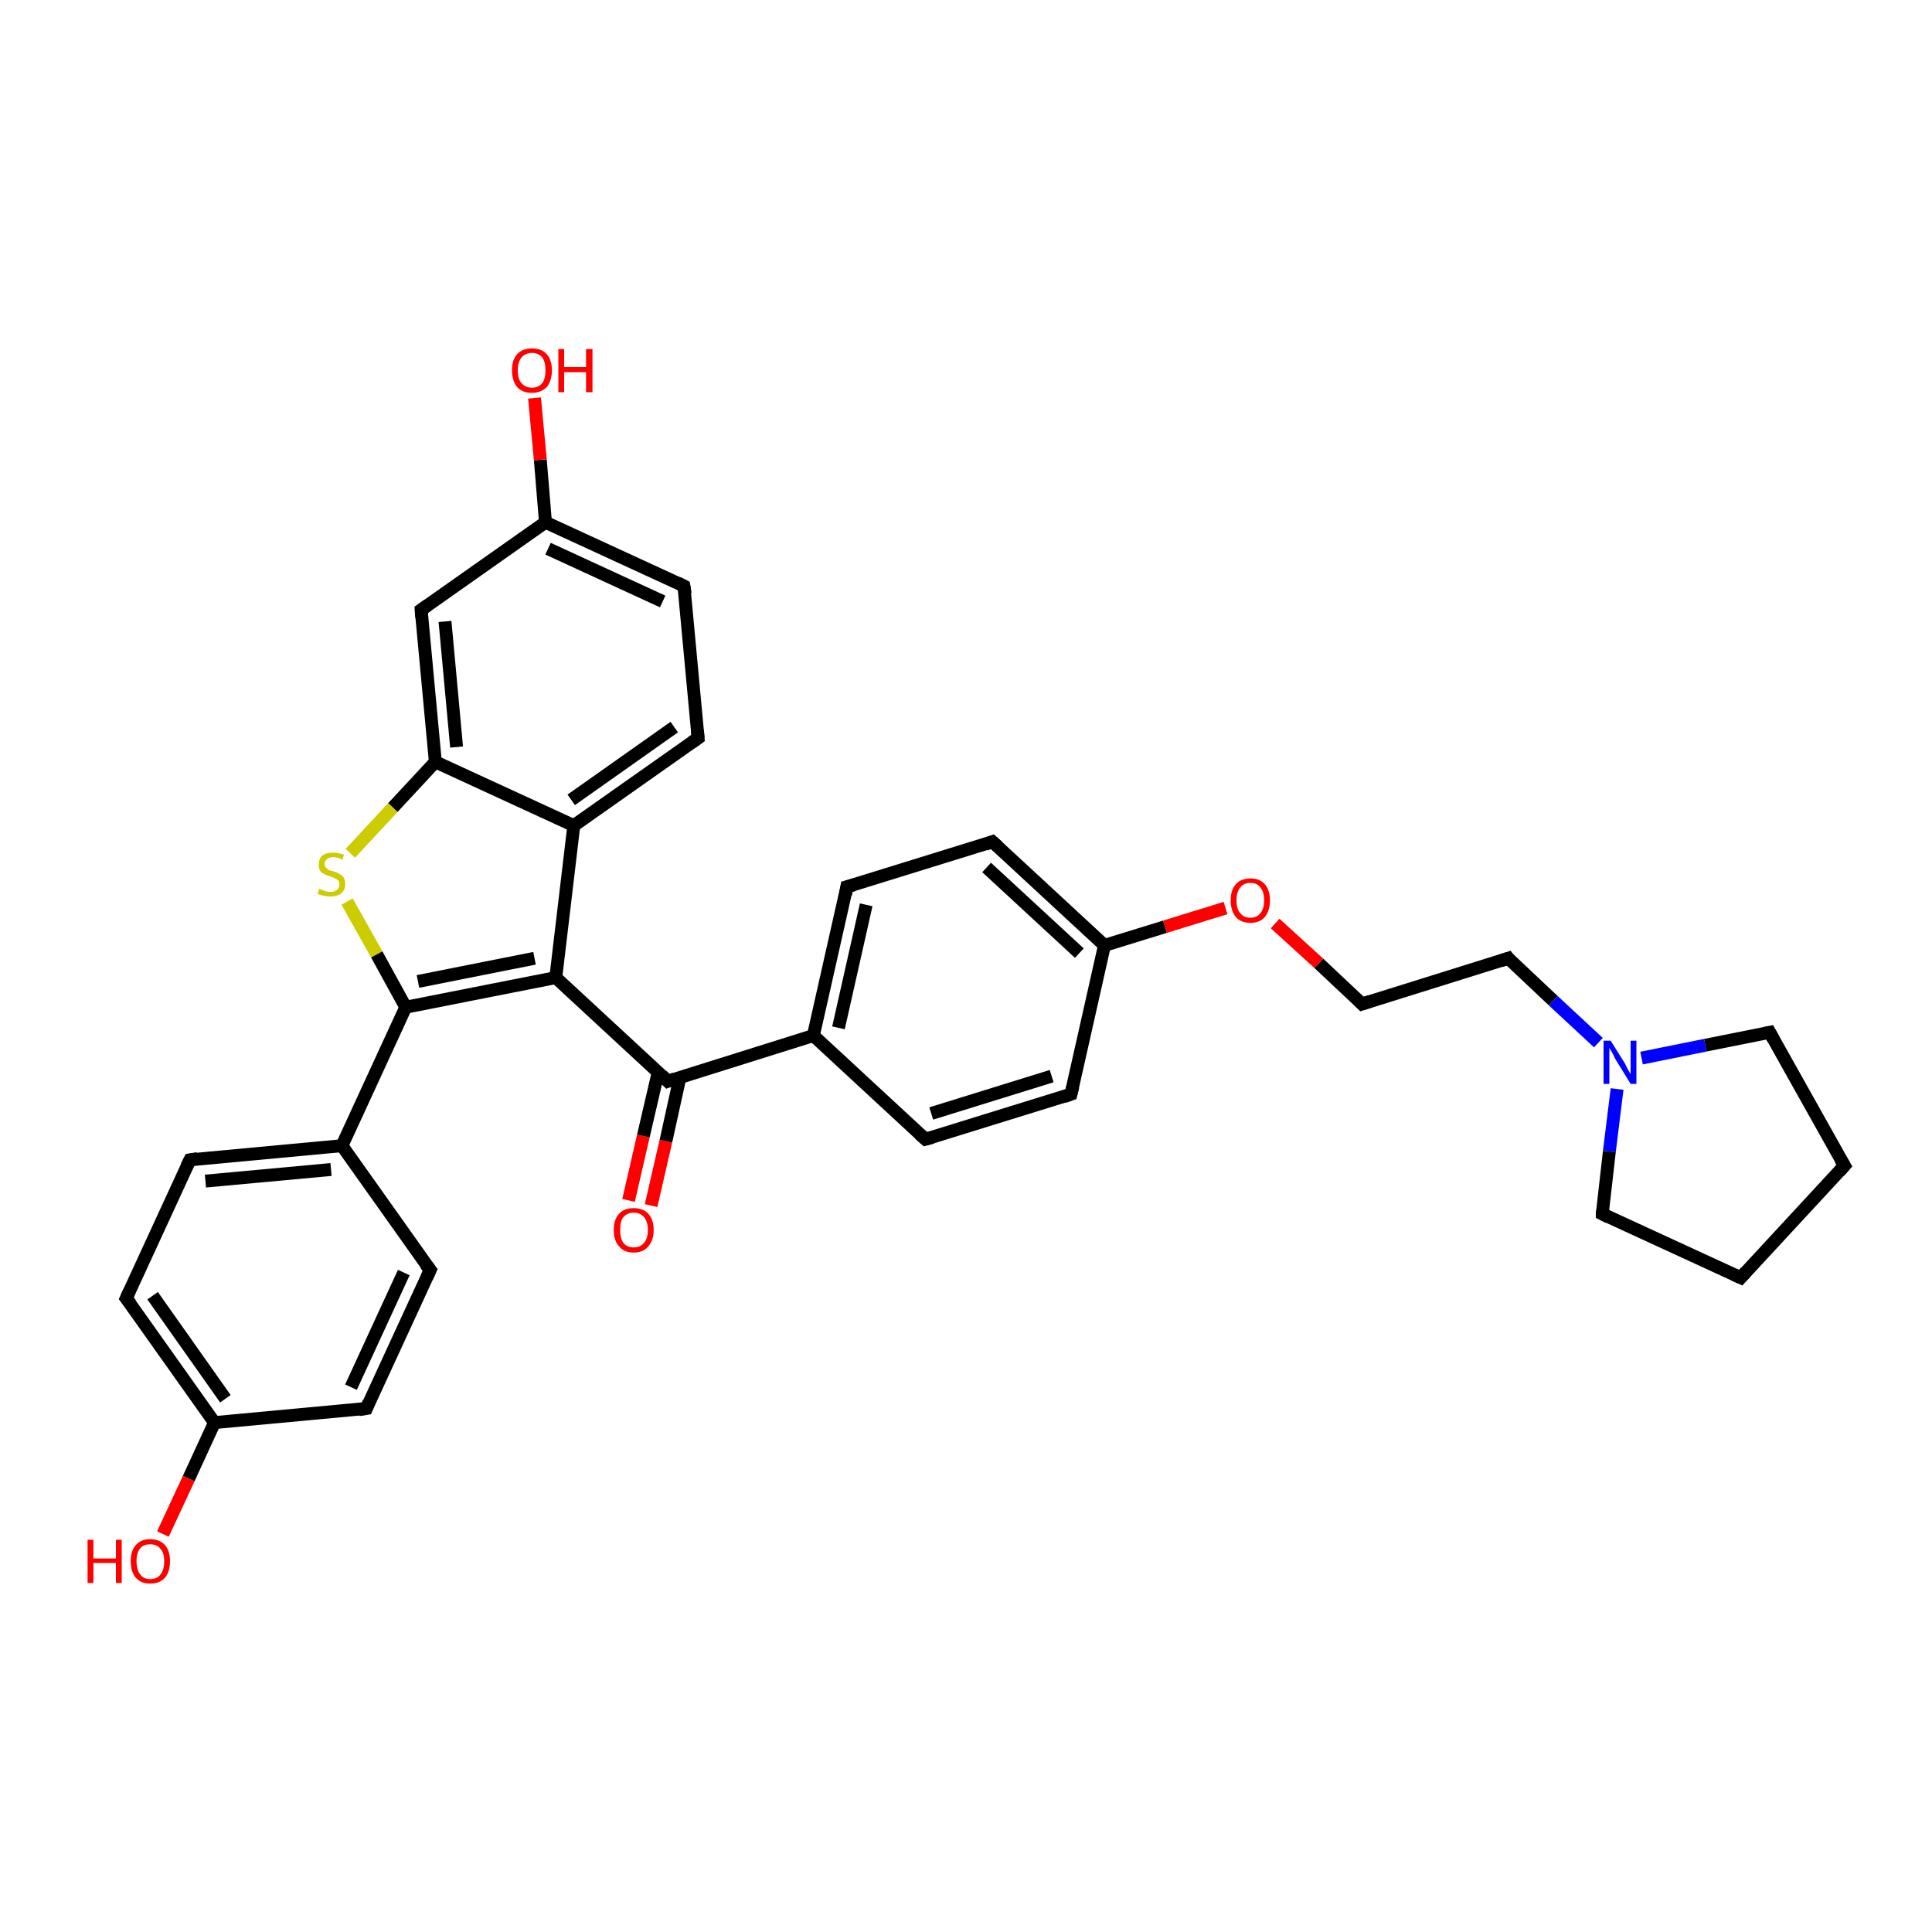 <?xml version='1.0' encoding='iso-8859-1'?>
<svg version='1.1' baseProfile='full'
              xmlns='http://www.w3.org/2000/svg'
                      xmlns:rdkit='http://www.rdkit.org/xml'
                      xmlns:xlink='http://www.w3.org/1999/xlink'
                  xml:space='preserve'
width='300px' height='300px' viewBox='0 0 300 300'>
<!-- END OF HEADER -->
<rect style='opacity:1.0;fill:#FFFFFF;stroke:none' width='300.0' height='300.0' x='0.0' y='0.0'> </rect>
<path class='bond-0 atom-0 atom-1' d='M 97.6,186.4 L 99.9,176.4' style='fill:none;fill-rule:evenodd;stroke:#FF0000;stroke-width:2.0px;stroke-linecap:butt;stroke-linejoin:miter;stroke-opacity:1' />
<path class='bond-0 atom-0 atom-1' d='M 99.9,176.4 L 102.2,166.5' style='fill:none;fill-rule:evenodd;stroke:#000000;stroke-width:2.0px;stroke-linecap:butt;stroke-linejoin:miter;stroke-opacity:1' />
<path class='bond-0 atom-0 atom-1' d='M 101.1,187.2 L 103.4,177.2' style='fill:none;fill-rule:evenodd;stroke:#FF0000;stroke-width:2.0px;stroke-linecap:butt;stroke-linejoin:miter;stroke-opacity:1' />
<path class='bond-0 atom-0 atom-1' d='M 103.4,177.2 L 105.6,167.2' style='fill:none;fill-rule:evenodd;stroke:#000000;stroke-width:2.0px;stroke-linecap:butt;stroke-linejoin:miter;stroke-opacity:1' />
<path class='bond-1 atom-1 atom-2' d='M 103.7,167.9 L 86.3,151.8' style='fill:none;fill-rule:evenodd;stroke:#000000;stroke-width:2.0px;stroke-linecap:butt;stroke-linejoin:miter;stroke-opacity:1' />
<path class='bond-2 atom-2 atom-3' d='M 86.3,151.8 L 89.1,128.2' style='fill:none;fill-rule:evenodd;stroke:#000000;stroke-width:2.0px;stroke-linecap:butt;stroke-linejoin:miter;stroke-opacity:1' />
<path class='bond-3 atom-3 atom-4' d='M 89.1,128.2 L 108.4,114.6' style='fill:none;fill-rule:evenodd;stroke:#000000;stroke-width:2.0px;stroke-linecap:butt;stroke-linejoin:miter;stroke-opacity:1' />
<path class='bond-3 atom-3 atom-4' d='M 88.7,124.2 L 104.7,112.9' style='fill:none;fill-rule:evenodd;stroke:#000000;stroke-width:2.0px;stroke-linecap:butt;stroke-linejoin:miter;stroke-opacity:1' />
<path class='bond-4 atom-4 atom-5' d='M 108.4,114.6 L 106.2,91.0' style='fill:none;fill-rule:evenodd;stroke:#000000;stroke-width:2.0px;stroke-linecap:butt;stroke-linejoin:miter;stroke-opacity:1' />
<path class='bond-5 atom-5 atom-6' d='M 106.2,91.0 L 84.7,81.1' style='fill:none;fill-rule:evenodd;stroke:#000000;stroke-width:2.0px;stroke-linecap:butt;stroke-linejoin:miter;stroke-opacity:1' />
<path class='bond-5 atom-5 atom-6' d='M 102.9,93.4 L 85.1,85.2' style='fill:none;fill-rule:evenodd;stroke:#000000;stroke-width:2.0px;stroke-linecap:butt;stroke-linejoin:miter;stroke-opacity:1' />
<path class='bond-6 atom-6 atom-7' d='M 84.7,81.1 L 83.9,71.4' style='fill:none;fill-rule:evenodd;stroke:#000000;stroke-width:2.0px;stroke-linecap:butt;stroke-linejoin:miter;stroke-opacity:1' />
<path class='bond-6 atom-6 atom-7' d='M 83.9,71.4 L 83.0,61.8' style='fill:none;fill-rule:evenodd;stroke:#FF0000;stroke-width:2.0px;stroke-linecap:butt;stroke-linejoin:miter;stroke-opacity:1' />
<path class='bond-7 atom-6 atom-8' d='M 84.7,81.1 L 65.4,94.7' style='fill:none;fill-rule:evenodd;stroke:#000000;stroke-width:2.0px;stroke-linecap:butt;stroke-linejoin:miter;stroke-opacity:1' />
<path class='bond-8 atom-8 atom-9' d='M 65.4,94.7 L 67.6,118.3' style='fill:none;fill-rule:evenodd;stroke:#000000;stroke-width:2.0px;stroke-linecap:butt;stroke-linejoin:miter;stroke-opacity:1' />
<path class='bond-8 atom-8 atom-9' d='M 69.1,96.5 L 70.9,116.0' style='fill:none;fill-rule:evenodd;stroke:#000000;stroke-width:2.0px;stroke-linecap:butt;stroke-linejoin:miter;stroke-opacity:1' />
<path class='bond-9 atom-9 atom-10' d='M 67.6,118.3 L 61.0,125.4' style='fill:none;fill-rule:evenodd;stroke:#000000;stroke-width:2.0px;stroke-linecap:butt;stroke-linejoin:miter;stroke-opacity:1' />
<path class='bond-9 atom-9 atom-10' d='M 61.0,125.4 L 54.4,132.5' style='fill:none;fill-rule:evenodd;stroke:#CCCC00;stroke-width:2.0px;stroke-linecap:butt;stroke-linejoin:miter;stroke-opacity:1' />
<path class='bond-10 atom-10 atom-11' d='M 53.9,140.0 L 58.5,148.2' style='fill:none;fill-rule:evenodd;stroke:#CCCC00;stroke-width:2.0px;stroke-linecap:butt;stroke-linejoin:miter;stroke-opacity:1' />
<path class='bond-10 atom-10 atom-11' d='M 58.5,148.2 L 63.0,156.4' style='fill:none;fill-rule:evenodd;stroke:#000000;stroke-width:2.0px;stroke-linecap:butt;stroke-linejoin:miter;stroke-opacity:1' />
<path class='bond-11 atom-11 atom-12' d='M 63.0,156.4 L 53.1,177.9' style='fill:none;fill-rule:evenodd;stroke:#000000;stroke-width:2.0px;stroke-linecap:butt;stroke-linejoin:miter;stroke-opacity:1' />
<path class='bond-12 atom-12 atom-13' d='M 53.1,177.9 L 29.5,180.1' style='fill:none;fill-rule:evenodd;stroke:#000000;stroke-width:2.0px;stroke-linecap:butt;stroke-linejoin:miter;stroke-opacity:1' />
<path class='bond-12 atom-12 atom-13' d='M 51.4,181.6 L 31.9,183.4' style='fill:none;fill-rule:evenodd;stroke:#000000;stroke-width:2.0px;stroke-linecap:butt;stroke-linejoin:miter;stroke-opacity:1' />
<path class='bond-13 atom-13 atom-14' d='M 29.5,180.1 L 19.6,201.6' style='fill:none;fill-rule:evenodd;stroke:#000000;stroke-width:2.0px;stroke-linecap:butt;stroke-linejoin:miter;stroke-opacity:1' />
<path class='bond-14 atom-14 atom-15' d='M 19.6,201.6 L 33.3,220.9' style='fill:none;fill-rule:evenodd;stroke:#000000;stroke-width:2.0px;stroke-linecap:butt;stroke-linejoin:miter;stroke-opacity:1' />
<path class='bond-14 atom-14 atom-15' d='M 23.7,201.2 L 35.0,217.2' style='fill:none;fill-rule:evenodd;stroke:#000000;stroke-width:2.0px;stroke-linecap:butt;stroke-linejoin:miter;stroke-opacity:1' />
<path class='bond-15 atom-15 atom-16' d='M 33.3,220.9 L 29.3,229.6' style='fill:none;fill-rule:evenodd;stroke:#000000;stroke-width:2.0px;stroke-linecap:butt;stroke-linejoin:miter;stroke-opacity:1' />
<path class='bond-15 atom-15 atom-16' d='M 29.3,229.6 L 25.3,238.2' style='fill:none;fill-rule:evenodd;stroke:#FF0000;stroke-width:2.0px;stroke-linecap:butt;stroke-linejoin:miter;stroke-opacity:1' />
<path class='bond-16 atom-15 atom-17' d='M 33.3,220.9 L 56.9,218.7' style='fill:none;fill-rule:evenodd;stroke:#000000;stroke-width:2.0px;stroke-linecap:butt;stroke-linejoin:miter;stroke-opacity:1' />
<path class='bond-17 atom-17 atom-18' d='M 56.9,218.7 L 66.8,197.2' style='fill:none;fill-rule:evenodd;stroke:#000000;stroke-width:2.0px;stroke-linecap:butt;stroke-linejoin:miter;stroke-opacity:1' />
<path class='bond-17 atom-17 atom-18' d='M 54.5,215.4 L 62.7,197.6' style='fill:none;fill-rule:evenodd;stroke:#000000;stroke-width:2.0px;stroke-linecap:butt;stroke-linejoin:miter;stroke-opacity:1' />
<path class='bond-18 atom-1 atom-19' d='M 103.7,167.9 L 126.3,160.8' style='fill:none;fill-rule:evenodd;stroke:#000000;stroke-width:2.0px;stroke-linecap:butt;stroke-linejoin:miter;stroke-opacity:1' />
<path class='bond-19 atom-19 atom-20' d='M 126.3,160.8 L 131.5,137.7' style='fill:none;fill-rule:evenodd;stroke:#000000;stroke-width:2.0px;stroke-linecap:butt;stroke-linejoin:miter;stroke-opacity:1' />
<path class='bond-19 atom-19 atom-20' d='M 130.2,159.6 L 134.5,140.5' style='fill:none;fill-rule:evenodd;stroke:#000000;stroke-width:2.0px;stroke-linecap:butt;stroke-linejoin:miter;stroke-opacity:1' />
<path class='bond-20 atom-20 atom-21' d='M 131.5,137.7 L 154.1,130.7' style='fill:none;fill-rule:evenodd;stroke:#000000;stroke-width:2.0px;stroke-linecap:butt;stroke-linejoin:miter;stroke-opacity:1' />
<path class='bond-21 atom-21 atom-22' d='M 154.1,130.7 L 171.5,146.8' style='fill:none;fill-rule:evenodd;stroke:#000000;stroke-width:2.0px;stroke-linecap:butt;stroke-linejoin:miter;stroke-opacity:1' />
<path class='bond-21 atom-21 atom-22' d='M 153.2,134.7 L 167.6,148.0' style='fill:none;fill-rule:evenodd;stroke:#000000;stroke-width:2.0px;stroke-linecap:butt;stroke-linejoin:miter;stroke-opacity:1' />
<path class='bond-22 atom-22 atom-23' d='M 171.5,146.8 L 180.9,143.9' style='fill:none;fill-rule:evenodd;stroke:#000000;stroke-width:2.0px;stroke-linecap:butt;stroke-linejoin:miter;stroke-opacity:1' />
<path class='bond-22 atom-22 atom-23' d='M 180.9,143.9 L 190.3,141.0' style='fill:none;fill-rule:evenodd;stroke:#FF0000;stroke-width:2.0px;stroke-linecap:butt;stroke-linejoin:miter;stroke-opacity:1' />
<path class='bond-23 atom-23 atom-24' d='M 198.0,143.4 L 204.8,149.6' style='fill:none;fill-rule:evenodd;stroke:#FF0000;stroke-width:2.0px;stroke-linecap:butt;stroke-linejoin:miter;stroke-opacity:1' />
<path class='bond-23 atom-23 atom-24' d='M 204.8,149.6 L 211.5,155.9' style='fill:none;fill-rule:evenodd;stroke:#000000;stroke-width:2.0px;stroke-linecap:butt;stroke-linejoin:miter;stroke-opacity:1' />
<path class='bond-24 atom-24 atom-25' d='M 211.5,155.9 L 234.2,148.8' style='fill:none;fill-rule:evenodd;stroke:#000000;stroke-width:2.0px;stroke-linecap:butt;stroke-linejoin:miter;stroke-opacity:1' />
<path class='bond-25 atom-25 atom-26' d='M 234.2,148.8 L 241.2,155.4' style='fill:none;fill-rule:evenodd;stroke:#000000;stroke-width:2.0px;stroke-linecap:butt;stroke-linejoin:miter;stroke-opacity:1' />
<path class='bond-25 atom-25 atom-26' d='M 241.2,155.4 L 248.2,161.9' style='fill:none;fill-rule:evenodd;stroke:#0000FF;stroke-width:2.0px;stroke-linecap:butt;stroke-linejoin:miter;stroke-opacity:1' />
<path class='bond-26 atom-26 atom-27' d='M 251.1,169.1 L 249.9,178.8' style='fill:none;fill-rule:evenodd;stroke:#0000FF;stroke-width:2.0px;stroke-linecap:butt;stroke-linejoin:miter;stroke-opacity:1' />
<path class='bond-26 atom-26 atom-27' d='M 249.9,178.8 L 248.8,188.5' style='fill:none;fill-rule:evenodd;stroke:#000000;stroke-width:2.0px;stroke-linecap:butt;stroke-linejoin:miter;stroke-opacity:1' />
<path class='bond-27 atom-27 atom-28' d='M 248.8,188.5 L 270.3,198.4' style='fill:none;fill-rule:evenodd;stroke:#000000;stroke-width:2.0px;stroke-linecap:butt;stroke-linejoin:miter;stroke-opacity:1' />
<path class='bond-28 atom-28 atom-29' d='M 270.3,198.4 L 286.4,181.0' style='fill:none;fill-rule:evenodd;stroke:#000000;stroke-width:2.0px;stroke-linecap:butt;stroke-linejoin:miter;stroke-opacity:1' />
<path class='bond-29 atom-29 atom-30' d='M 286.4,181.0 L 274.8,160.3' style='fill:none;fill-rule:evenodd;stroke:#000000;stroke-width:2.0px;stroke-linecap:butt;stroke-linejoin:miter;stroke-opacity:1' />
<path class='bond-30 atom-22 atom-31' d='M 171.5,146.8 L 166.3,169.9' style='fill:none;fill-rule:evenodd;stroke:#000000;stroke-width:2.0px;stroke-linecap:butt;stroke-linejoin:miter;stroke-opacity:1' />
<path class='bond-31 atom-31 atom-32' d='M 166.3,169.9 L 143.7,176.9' style='fill:none;fill-rule:evenodd;stroke:#000000;stroke-width:2.0px;stroke-linecap:butt;stroke-linejoin:miter;stroke-opacity:1' />
<path class='bond-31 atom-31 atom-32' d='M 163.3,167.1 L 144.6,172.9' style='fill:none;fill-rule:evenodd;stroke:#000000;stroke-width:2.0px;stroke-linecap:butt;stroke-linejoin:miter;stroke-opacity:1' />
<path class='bond-32 atom-11 atom-2' d='M 63.0,156.4 L 86.3,151.8' style='fill:none;fill-rule:evenodd;stroke:#000000;stroke-width:2.0px;stroke-linecap:butt;stroke-linejoin:miter;stroke-opacity:1' />
<path class='bond-32 atom-11 atom-2' d='M 64.9,152.4 L 83.0,148.8' style='fill:none;fill-rule:evenodd;stroke:#000000;stroke-width:2.0px;stroke-linecap:butt;stroke-linejoin:miter;stroke-opacity:1' />
<path class='bond-33 atom-18 atom-12' d='M 66.8,197.2 L 53.1,177.9' style='fill:none;fill-rule:evenodd;stroke:#000000;stroke-width:2.0px;stroke-linecap:butt;stroke-linejoin:miter;stroke-opacity:1' />
<path class='bond-34 atom-9 atom-3' d='M 67.6,118.3 L 89.1,128.2' style='fill:none;fill-rule:evenodd;stroke:#000000;stroke-width:2.0px;stroke-linecap:butt;stroke-linejoin:miter;stroke-opacity:1' />
<path class='bond-35 atom-30 atom-26' d='M 274.8,160.3 L 264.8,162.3' style='fill:none;fill-rule:evenodd;stroke:#000000;stroke-width:2.0px;stroke-linecap:butt;stroke-linejoin:miter;stroke-opacity:1' />
<path class='bond-35 atom-30 atom-26' d='M 264.8,162.3 L 254.9,164.3' style='fill:none;fill-rule:evenodd;stroke:#0000FF;stroke-width:2.0px;stroke-linecap:butt;stroke-linejoin:miter;stroke-opacity:1' />
<path class='bond-36 atom-32 atom-19' d='M 143.7,176.9 L 126.3,160.8' style='fill:none;fill-rule:evenodd;stroke:#000000;stroke-width:2.0px;stroke-linecap:butt;stroke-linejoin:miter;stroke-opacity:1' />
<path d='M 102.8,167.0 L 103.7,167.9 L 104.8,167.5' style='fill:none;stroke:#000000;stroke-width:2.0px;stroke-linecap:butt;stroke-linejoin:miter;stroke-opacity:1;' />
<path d='M 107.4,115.3 L 108.4,114.6 L 108.3,113.4' style='fill:none;stroke:#000000;stroke-width:2.0px;stroke-linecap:butt;stroke-linejoin:miter;stroke-opacity:1;' />
<path d='M 106.4,92.2 L 106.2,91.0 L 105.2,90.5' style='fill:none;stroke:#000000;stroke-width:2.0px;stroke-linecap:butt;stroke-linejoin:miter;stroke-opacity:1;' />
<path d='M 66.4,94.0 L 65.4,94.7 L 65.5,95.9' style='fill:none;stroke:#000000;stroke-width:2.0px;stroke-linecap:butt;stroke-linejoin:miter;stroke-opacity:1;' />
<path d='M 30.7,179.9 L 29.5,180.1 L 29.0,181.1' style='fill:none;stroke:#000000;stroke-width:2.0px;stroke-linecap:butt;stroke-linejoin:miter;stroke-opacity:1;' />
<path d='M 20.1,200.5 L 19.6,201.6 L 20.3,202.5' style='fill:none;stroke:#000000;stroke-width:2.0px;stroke-linecap:butt;stroke-linejoin:miter;stroke-opacity:1;' />
<path d='M 55.7,218.9 L 56.9,218.7 L 57.3,217.7' style='fill:none;stroke:#000000;stroke-width:2.0px;stroke-linecap:butt;stroke-linejoin:miter;stroke-opacity:1;' />
<path d='M 66.3,198.3 L 66.8,197.2 L 66.1,196.3' style='fill:none;stroke:#000000;stroke-width:2.0px;stroke-linecap:butt;stroke-linejoin:miter;stroke-opacity:1;' />
<path d='M 131.3,138.9 L 131.5,137.7 L 132.6,137.4' style='fill:none;stroke:#000000;stroke-width:2.0px;stroke-linecap:butt;stroke-linejoin:miter;stroke-opacity:1;' />
<path d='M 153.0,131.1 L 154.1,130.7 L 155.0,131.5' style='fill:none;stroke:#000000;stroke-width:2.0px;stroke-linecap:butt;stroke-linejoin:miter;stroke-opacity:1;' />
<path d='M 211.2,155.6 L 211.5,155.9 L 212.7,155.5' style='fill:none;stroke:#000000;stroke-width:2.0px;stroke-linecap:butt;stroke-linejoin:miter;stroke-opacity:1;' />
<path d='M 233.0,149.2 L 234.2,148.8 L 234.5,149.2' style='fill:none;stroke:#000000;stroke-width:2.0px;stroke-linecap:butt;stroke-linejoin:miter;stroke-opacity:1;' />
<path d='M 248.8,188.0 L 248.8,188.5 L 249.8,189.0' style='fill:none;stroke:#000000;stroke-width:2.0px;stroke-linecap:butt;stroke-linejoin:miter;stroke-opacity:1;' />
<path d='M 269.2,197.9 L 270.3,198.4 L 271.1,197.5' style='fill:none;stroke:#000000;stroke-width:2.0px;stroke-linecap:butt;stroke-linejoin:miter;stroke-opacity:1;' />
<path d='M 285.6,181.9 L 286.4,181.0 L 285.8,180.0' style='fill:none;stroke:#000000;stroke-width:2.0px;stroke-linecap:butt;stroke-linejoin:miter;stroke-opacity:1;' />
<path d='M 275.4,161.4 L 274.8,160.3 L 274.3,160.4' style='fill:none;stroke:#000000;stroke-width:2.0px;stroke-linecap:butt;stroke-linejoin:miter;stroke-opacity:1;' />
<path d='M 166.6,168.7 L 166.3,169.9 L 165.2,170.3' style='fill:none;stroke:#000000;stroke-width:2.0px;stroke-linecap:butt;stroke-linejoin:miter;stroke-opacity:1;' />
<path d='M 144.8,176.6 L 143.7,176.9 L 142.8,176.1' style='fill:none;stroke:#000000;stroke-width:2.0px;stroke-linecap:butt;stroke-linejoin:miter;stroke-opacity:1;' />
<path class='atom-0' d='M 95.3 191.0
Q 95.3 189.4, 96.1 188.5
Q 96.9 187.6, 98.4 187.6
Q 99.9 187.6, 100.7 188.5
Q 101.5 189.4, 101.5 191.0
Q 101.5 192.6, 100.7 193.5
Q 99.9 194.5, 98.4 194.5
Q 96.9 194.5, 96.1 193.5
Q 95.3 192.6, 95.3 191.0
M 98.4 193.7
Q 99.4 193.7, 100.0 193.0
Q 100.6 192.3, 100.6 191.0
Q 100.6 189.7, 100.0 189.0
Q 99.4 188.3, 98.4 188.3
Q 97.4 188.3, 96.8 189.0
Q 96.3 189.6, 96.3 191.0
Q 96.3 192.3, 96.8 193.0
Q 97.4 193.7, 98.4 193.7
' fill='#FF0000'/>
<path class='atom-7' d='M 79.5 57.5
Q 79.5 55.9, 80.3 55.0
Q 81.1 54.1, 82.6 54.1
Q 84.1 54.1, 84.9 55.0
Q 85.7 55.9, 85.7 57.5
Q 85.7 59.1, 84.9 60.1
Q 84.0 61.0, 82.6 61.0
Q 81.1 61.0, 80.3 60.1
Q 79.5 59.1, 79.5 57.5
M 82.6 60.2
Q 83.6 60.2, 84.2 59.5
Q 84.7 58.8, 84.7 57.5
Q 84.7 56.2, 84.2 55.5
Q 83.6 54.8, 82.6 54.8
Q 81.6 54.8, 81.0 55.5
Q 80.4 56.2, 80.4 57.5
Q 80.4 58.9, 81.0 59.5
Q 81.6 60.2, 82.6 60.2
' fill='#FF0000'/>
<path class='atom-7' d='M 86.7 54.2
L 87.6 54.2
L 87.6 57.0
L 91.0 57.0
L 91.0 54.2
L 92.0 54.2
L 92.0 60.9
L 91.0 60.9
L 91.0 57.8
L 87.6 57.8
L 87.6 60.9
L 86.7 60.9
L 86.7 54.2
' fill='#FF0000'/>
<path class='atom-10' d='M 49.6 138.0
Q 49.6 138.0, 50.0 138.2
Q 50.3 138.3, 50.6 138.4
Q 51.0 138.5, 51.3 138.5
Q 51.9 138.5, 52.3 138.2
Q 52.7 137.9, 52.7 137.3
Q 52.7 136.9, 52.5 136.7
Q 52.3 136.5, 52.0 136.4
Q 51.7 136.2, 51.3 136.1
Q 50.7 135.9, 50.3 135.7
Q 50.0 135.6, 49.7 135.2
Q 49.5 134.9, 49.5 134.3
Q 49.5 133.4, 50.0 132.9
Q 50.6 132.4, 51.7 132.4
Q 52.5 132.4, 53.4 132.7
L 53.2 133.5
Q 52.4 133.1, 51.8 133.1
Q 51.1 133.1, 50.8 133.4
Q 50.4 133.7, 50.4 134.1
Q 50.4 134.5, 50.6 134.7
Q 50.8 134.9, 51.0 135.1
Q 51.3 135.2, 51.8 135.3
Q 52.4 135.5, 52.7 135.7
Q 53.1 135.9, 53.4 136.3
Q 53.6 136.7, 53.6 137.3
Q 53.6 138.2, 53.0 138.7
Q 52.4 139.2, 51.3 139.2
Q 50.7 139.2, 50.3 139.1
Q 49.8 139.0, 49.3 138.8
L 49.6 138.0
' fill='#CCCC00'/>
<path class='atom-16' d='M 13.6 239.1
L 14.5 239.1
L 14.5 242.0
L 18.0 242.0
L 18.0 239.1
L 18.9 239.1
L 18.9 245.8
L 18.0 245.8
L 18.0 242.7
L 14.5 242.7
L 14.5 245.8
L 13.6 245.8
L 13.6 239.1
' fill='#FF0000'/>
<path class='atom-16' d='M 20.3 242.4
Q 20.3 240.8, 21.1 239.9
Q 21.9 239.0, 23.3 239.0
Q 24.8 239.0, 25.6 239.9
Q 26.4 240.8, 26.4 242.4
Q 26.4 244.1, 25.6 245.0
Q 24.8 245.9, 23.3 245.9
Q 21.9 245.9, 21.1 245.0
Q 20.3 244.1, 20.3 242.4
M 23.3 245.2
Q 24.4 245.2, 24.9 244.5
Q 25.5 243.8, 25.5 242.4
Q 25.5 241.1, 24.9 240.5
Q 24.4 239.8, 23.3 239.8
Q 22.3 239.8, 21.8 240.4
Q 21.2 241.1, 21.2 242.4
Q 21.2 243.8, 21.8 244.5
Q 22.3 245.2, 23.3 245.2
' fill='#FF0000'/>
<path class='atom-23' d='M 191.1 139.8
Q 191.1 138.2, 191.9 137.3
Q 192.7 136.4, 194.2 136.4
Q 195.6 136.4, 196.4 137.3
Q 197.2 138.2, 197.2 139.8
Q 197.2 141.4, 196.4 142.4
Q 195.6 143.3, 194.2 143.3
Q 192.7 143.3, 191.9 142.4
Q 191.1 141.4, 191.1 139.8
M 194.2 142.5
Q 195.2 142.5, 195.7 141.8
Q 196.3 141.1, 196.3 139.8
Q 196.3 138.5, 195.7 137.8
Q 195.2 137.1, 194.2 137.1
Q 193.1 137.1, 192.6 137.8
Q 192.0 138.5, 192.0 139.8
Q 192.0 141.2, 192.6 141.8
Q 193.1 142.5, 194.2 142.5
' fill='#FF0000'/>
<path class='atom-26' d='M 250.1 161.6
L 252.3 165.1
Q 252.5 165.5, 252.8 166.1
Q 253.2 166.8, 253.2 166.8
L 253.2 161.6
L 254.1 161.6
L 254.1 168.3
L 253.2 168.3
L 250.8 164.4
Q 250.6 163.9, 250.3 163.4
Q 250.0 162.9, 249.9 162.7
L 249.9 168.3
L 249.0 168.3
L 249.0 161.6
L 250.1 161.6
' fill='#0000FF'/>
</svg>

